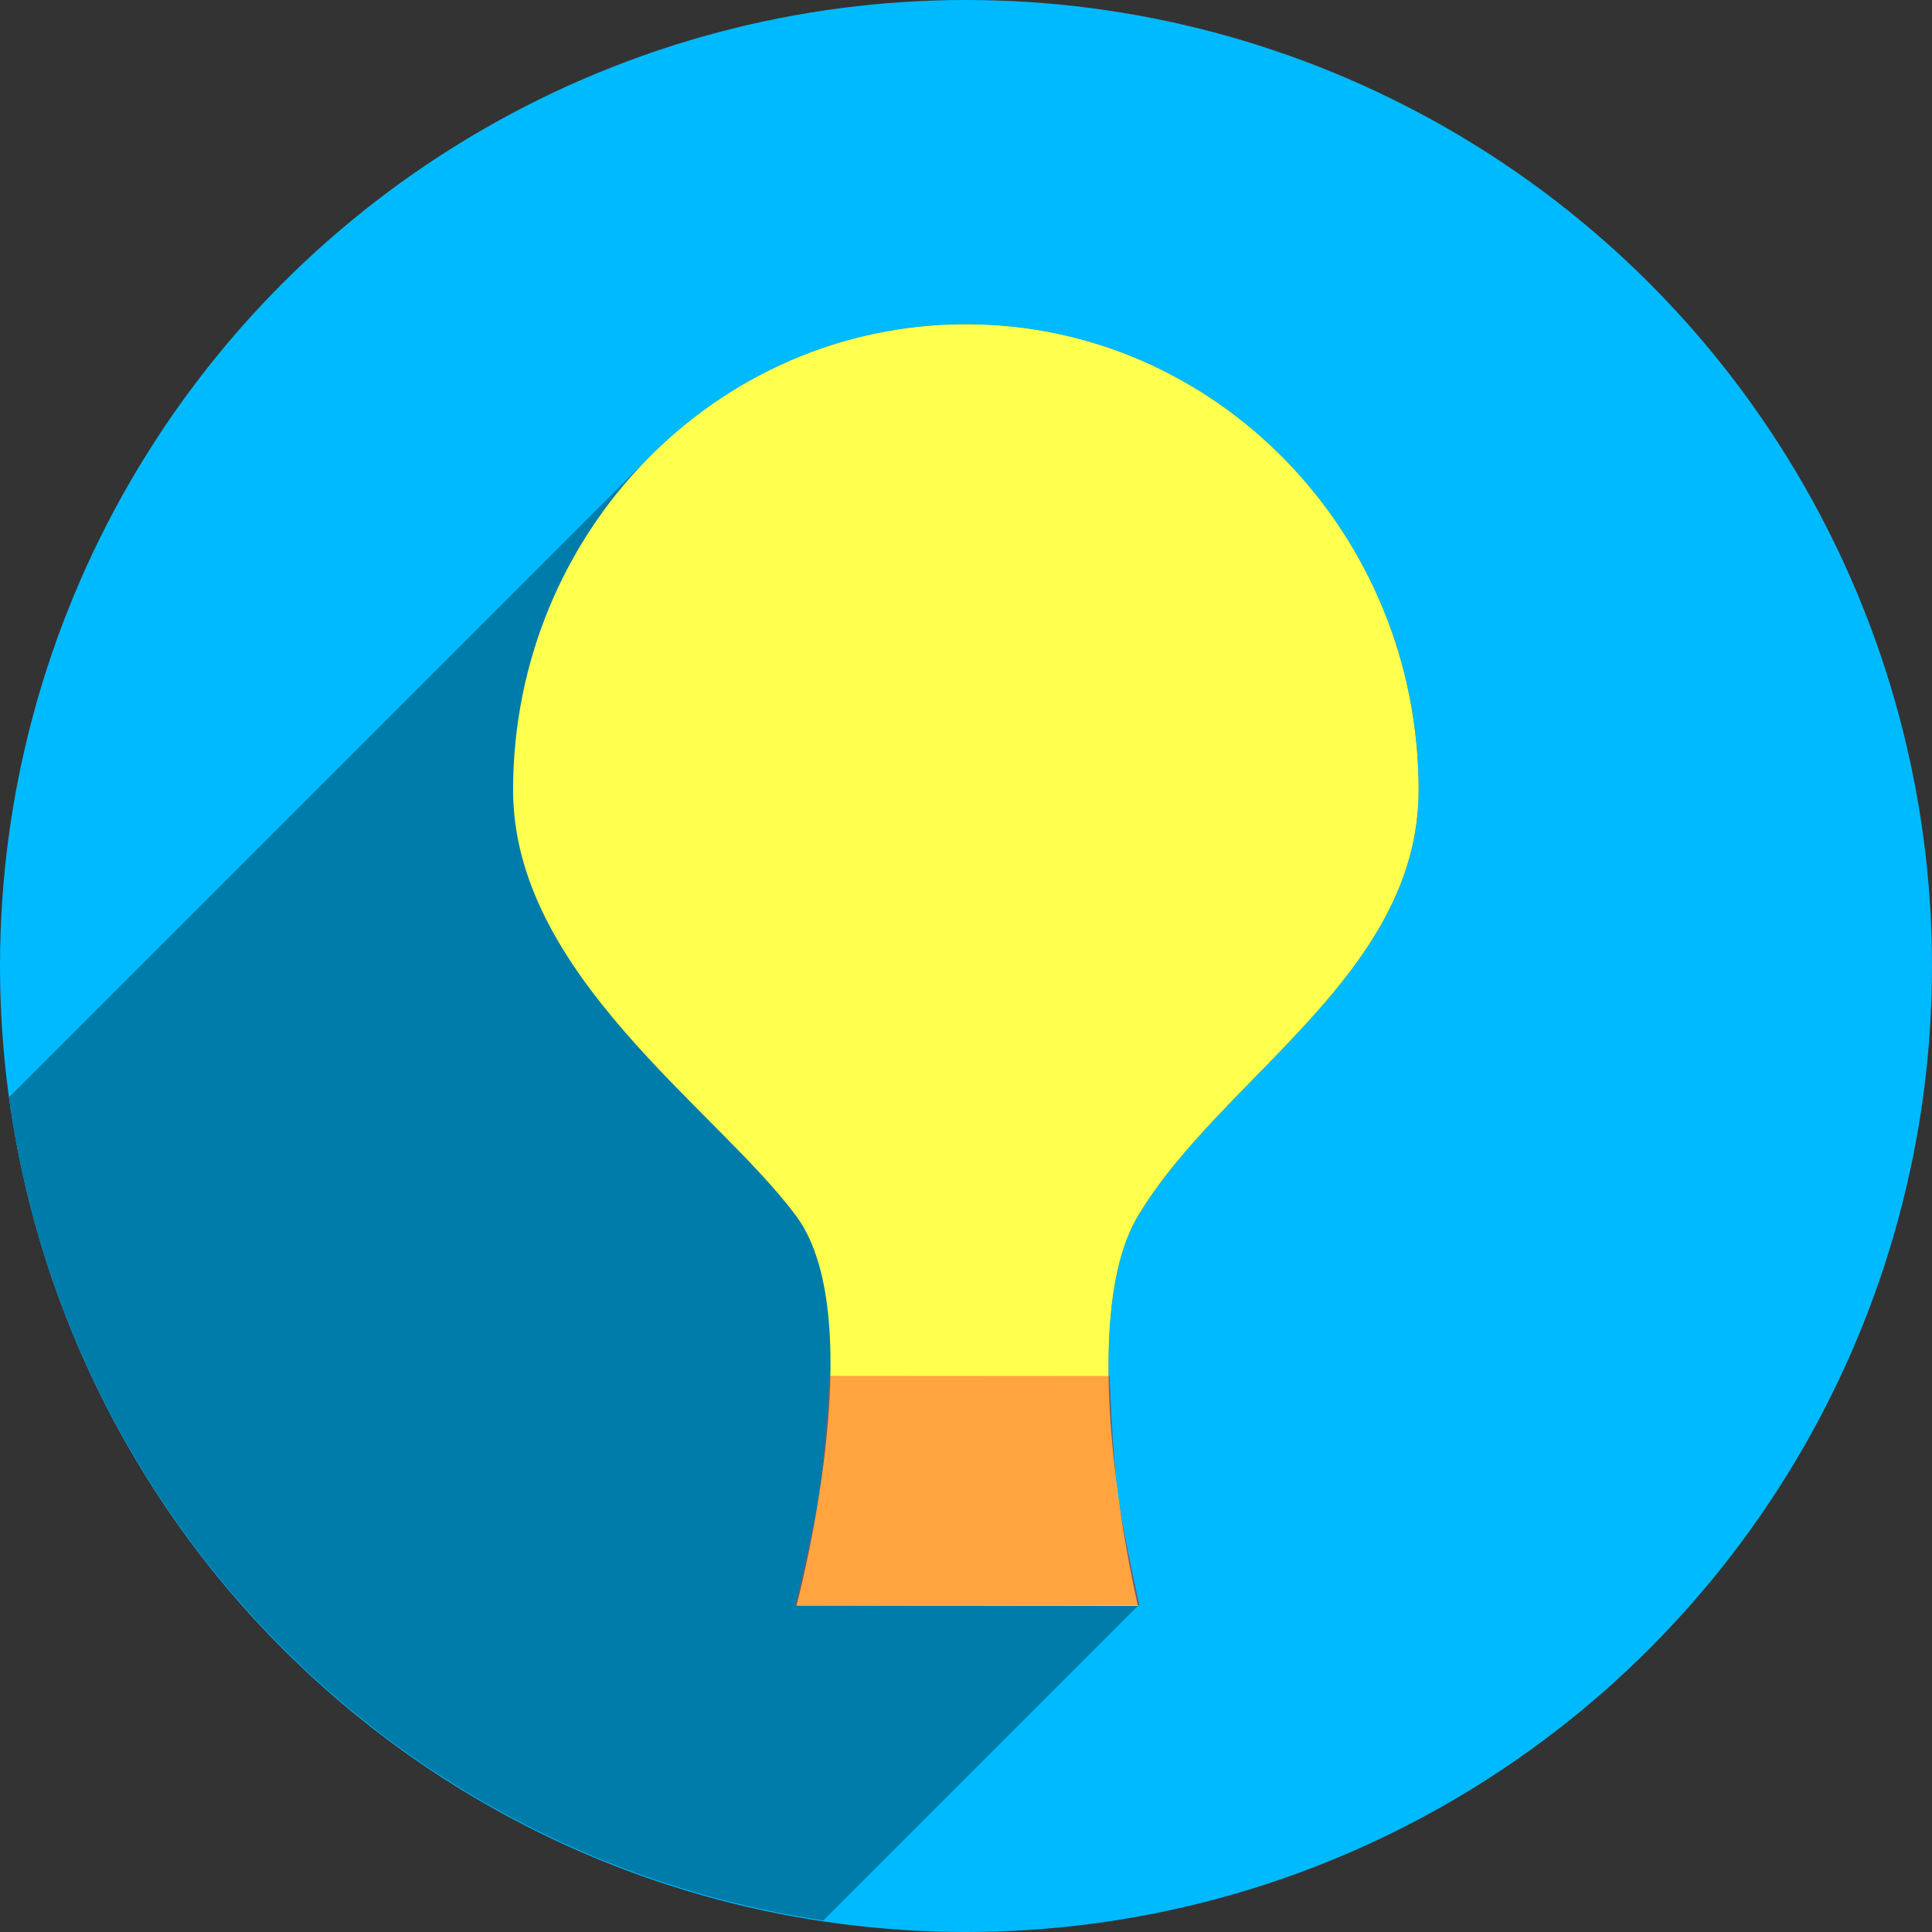 <?xml version="1.0" encoding="UTF-8" standalone="no"?>
<!-- Created with Inkscape (http://www.inkscape.org/) -->

<svg
   xmlns:dc="http://purl.org/dc/elements/1.1/"
   xmlns:cc="http://creativecommons.org/ns#"
   xmlns:rdf="http://www.w3.org/1999/02/22-rdf-syntax-ns#"
   xmlns:svg="http://www.w3.org/2000/svg"
   xmlns="http://www.w3.org/2000/svg"
   xmlns:sodipodi="http://sodipodi.sourceforge.net/DTD/sodipodi-0.dtd"
   xmlns:inkscape="http://www.inkscape.org/namespaces/inkscape"
   width="256"
   height="256"
   viewBox="0 0 256 256"
   id="svg2"
   version="1.1"
   inkscape:version="0.92.0 r"
   sodipodi:docname="dialog-information.svg">
  <rect x="0" y="0" width="256" height="256" fill="#333333" stroke="none"/>
  <sodipodi:namedview
     id="base"
     pagecolor="#ffffff"
     bordercolor="#666666"
     borderopacity="1.0"
     inkscape:pageopacity="0.0"
     inkscape:pageshadow="2"
     inkscape:zoom="2.0507812"
     inkscape:cx="42.179046"
     inkscape:cy="128"
     inkscape:document-units="px"
     inkscape:current-layer="layer1"
     showgrid="false"
     units="px"
     inkscape:window-width="1920"
     inkscape:window-height="1054"
     inkscape:window-x="0"
     inkscape:window-y="0"
     inkscape:window-maximized="1" />
  <defs
     id="defs4">
    <clipPath
       id="clipPath4174"
       clipPathUnits="userSpaceOnUse">
      <circle
         r="128"
         cy="924.362"
         cx="128"
         id="circle4176"
         style="fill:#cc2828;fill-opacity:1;stroke:none;stroke-width:0;stroke-linecap:round;stroke-linejoin:round;stroke-miterlimit:4;stroke-dasharray:none;stroke-opacity:1" />
    </clipPath>
    <clipPath
       clipPathUnits="userSpaceOnUse"
       id="clipPath4297">
      <circle
         r="88.942"
         cy="917.048"
         cx="128"
         id="circle4299"
         style="fill:#00baff;fill-opacity:1;stroke:none;stroke-width:0;stroke-linecap:round;stroke-linejoin:round;stroke-miterlimit:4;stroke-dasharray:none;stroke-opacity:1" />
    </clipPath>
  </defs>
  <g
     inkscape:label="Layer 1"
     inkscape:groupmode="layer"
     id="layer1"
     transform="translate(0,-796.362)">
    <circle
       style="fill:#00baff;fill-opacity:1;stroke:none;stroke-width:0;stroke-linecap:round;stroke-linejoin:round;stroke-miterlimit:4;stroke-dasharray:none;stroke-opacity:1"
       id="path4136"
       cx="128"
       cy="924.362"
       r="128" />
    <g
       transform="matrix(1.439,0,0,1.439,-56.211,-395.403)"
       id="g4229"
       clip-path="url(#clipPath4297)"
       style="fill:#007caa;fill-opacity:1">
      <path
         style="fill:#007caa;fill-opacity:1;stroke:none;stroke-width:0;stroke-linecap:round;stroke-linejoin:round;stroke-miterlimit:4;stroke-dasharray:none;stroke-opacity:1"
         d="m 115.451,954.881 25.775,0.018 c 0,0 0.267,7.109 0.725,10.631 0.458,3.521 2.018,10.459 2.018,10.459 l -31.695,0.061 c 0,0 1.692,-6.881 2.22,-10.38 0.538,-3.57 0.957,-10.789 0.957,-10.789 z"
         id="rect4226"
         inkscape:connector-curvature="0"
         sodipodi:nodetypes="ccaccac" />
      <g
         id="g4249"
         transform="translate(0,796.362)"
         style="fill:#007caa;fill-opacity:1">
        <g
           id="g4251"
           style="fill:#007caa;fill-opacity:1;stroke:none;stroke-width:0;stroke-linecap:round;stroke-linejoin:round;stroke-miterlimit:4;stroke-dasharray:none;stroke-opacity:1">
          <path
             id="path4253"
             d="M128.0 61.684C116.705 61.684 106.458 66.307 98.95 73.815L-254.603 427.368C-247.095 419.86 -236.849 415.237 -225.553 415.237Z"
             style="fill:#007caa;fill-opacity:1" />
          <path
             id="path4255"
             d="M98.95 73.815C91.153 81.612 86.309 92.521 86.309 104.594L-267.245 458.147C-267.245 446.074 -262.4 435.166 -254.603 427.368Z"
             style="fill:#007caa;fill-opacity:1" />
          <path
             id="path4257"
             d="M86.309 104.594C86.32 121.586 105.137 133.989 112.397 143.826L-241.157 497.38C-248.416 487.542 -267.233 475.139 -267.245 458.147Z"
             style="fill:#007caa;fill-opacity:1" />
          <path
             id="path4259"
             d="M112.397 143.826C119.463 153.402 112.397 179.688 112.397 179.688L-241.157 533.241C-241.157 533.241 -234.09 506.955 -241.157 497.38Z"
             style="fill:#007caa;fill-opacity:1" />
          <path
             id="path4261"
             d="M112.397 179.688L143.847 179.688L-209.706 533.241L-241.157 533.241Z"
             style="fill:#007caa;fill-opacity:1" />
          <path
             id="path4263"
             d="M143.847 179.688C143.847 179.688 137.74 154.011 143.847 143.797L-209.706 497.35C-215.814 507.564 -209.706 533.241 -209.706 533.241Z"
             style="fill:#007caa;fill-opacity:1" />
          <path
             id="path4265"
             d="M143.847 143.797C151.493 131.01 169.669 121.575 169.691 104.594L-183.862 458.147C-183.885 475.128 -202.06 484.563 -209.706 497.35Z"
             style="fill:#007caa;fill-opacity:1" />
          <path
             id="path4267"
             d="M169.691 104.594C169.691 80.895 151.025 61.684 128.0 61.684L-225.553 415.237C-202.528 415.237 -183.862 434.448 -183.862 458.147Z"
             style="fill:#007caa;fill-opacity:1" />
        </g>
        <path
           style="fill:#007caa;fill-opacity:1;stroke:none;stroke-width:0;stroke-linecap:round;stroke-linejoin:round;stroke-miterlimit:4;stroke-dasharray:none;stroke-opacity:1"
           d="m 128,61.684 c -23.025,1.3e-5 -41.691,19.211 -41.691,42.91 0.011,16.992 18.829,29.395 26.088,39.232 7.066,9.576 0,35.861 0,35.861 l 31.45,0 c 0,0 -6.107,-25.677 0,-35.891 7.646,-12.787 25.822,-22.222 25.844,-39.203 C 169.691,80.895 151.025,61.684 128,61.684 Z"
           transform=""
           id="path4216"
           inkscape:connector-curvature="0"
           sodipodi:nodetypes="scsccscs" />
      </g>
    </g>
    <g
       id="g4233"
       transform="matrix(1.439,0,0,1.439,-56.211,-395.403)">
      <path
         sodipodi:nodetypes="scsccscs"
         inkscape:connector-curvature="0"
         id="path4235"
         transform="translate(0,796.362)"
         d="m 128,61.684 c -23.025,1.3e-5 -41.691,19.211 -41.691,42.91 0.011,16.992 18.829,29.395 26.088,39.232 7.066,9.576 0,35.861 0,35.861 l 31.45,0 c 0,0 -6.107,-25.677 0,-35.891 7.646,-12.787 25.822,-22.222 25.844,-39.203 C 169.691,80.895 151.025,61.684 128,61.684 Z"
         style="fill:#ffff4d;fill-opacity:1;stroke:none;stroke-width:0;stroke-linecap:round;stroke-linejoin:round;stroke-miterlimit:4;stroke-dasharray:none;stroke-opacity:1" />
      <path
         sodipodi:nodetypes="ccaccac"
         inkscape:connector-curvature="0"
         id="path4237"
         d="m 115.451,954.881 25.775,0.018 c 0,0 0.267,7.109 0.725,10.631 0.458,3.521 2.018,10.459 2.018,10.459 l -31.695,0.061 c 0,0 1.692,-6.881 2.22,-10.38 0.538,-3.57 0.957,-10.789 0.957,-10.789 z"
         style="fill:#ff2a2a;fill-opacity:0.429;stroke:none;stroke-width:0;stroke-linecap:round;stroke-linejoin:round;stroke-miterlimit:4;stroke-dasharray:none;stroke-opacity:1" />
    </g>
  </g>
</svg>
